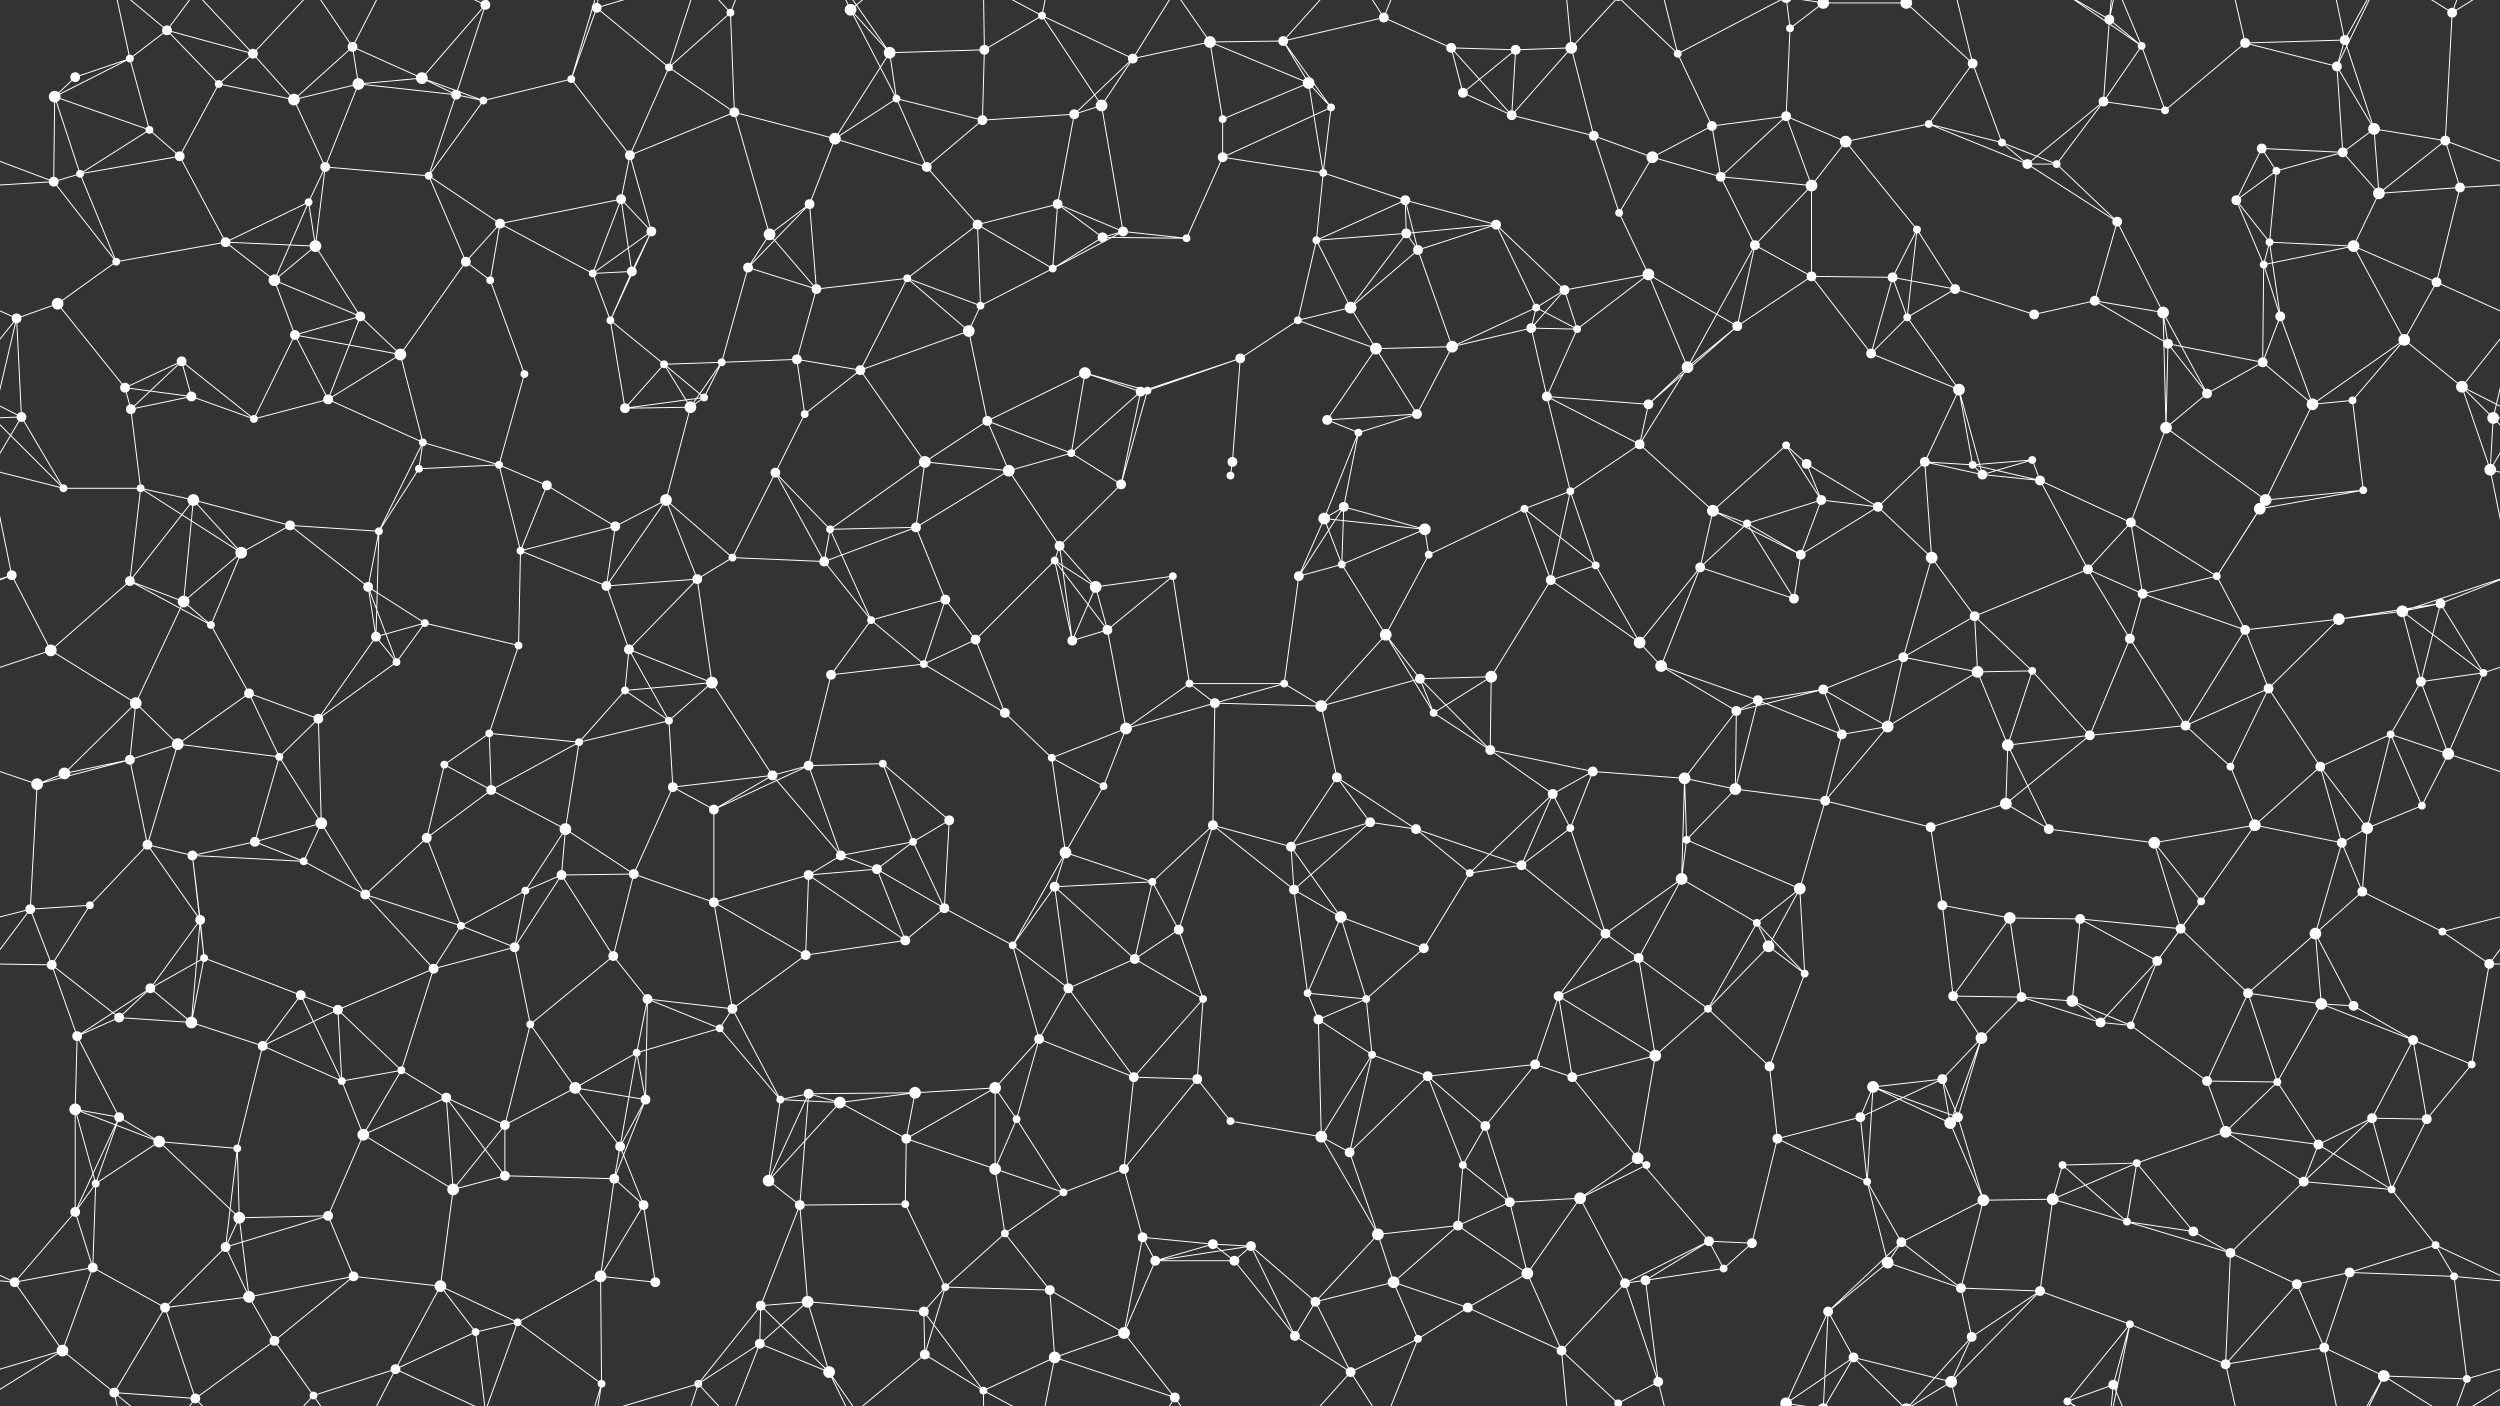 <svg xmlns="http://www.w3.org/2000/svg" width="2560" height="1440" fill="#fff"><rect width="100%" height="100%" fill="#333333" stroke="none"/><circle cx="77" cy="79" r="5"/><circle cx="133" cy="60" r="4"/><circle cx="171" cy="31" r="5"/><circle cx="259" cy="55" r="5"/><circle cx="361" cy="48" r="5"/><circle cx="432" cy="80" r="6"/><circle cx="497" cy="5" r="5"/><circle cx="497" cy="1445" r="5"/><circle cx="611" cy="8" r="5"/><circle cx="685" cy="69" r="4"/><circle cx="748" cy="13" r="4"/><circle cx="871" cy="10" r="6"/><circle cx="911" cy="54" r="6"/><circle cx="1008" cy="51" r="5"/><circle cx="1067" cy="16" r="4"/><circle cx="1160" cy="60" r="5"/><circle cx="1239" cy="43" r="6"/><circle cx="1314" cy="42" r="5"/><circle cx="1417" cy="18" r="5"/><circle cx="1486" cy="49" r="5"/><circle cx="1552" cy="51" r="5"/><circle cx="1609" cy="49" r="6"/><circle cx="1718" cy="55" r="4"/><circle cx="1833" cy="29" r="4"/><circle cx="1867" cy="3" r="6"/><circle cx="1867" cy="1443" r="6"/><circle cx="1952" cy="3" r="6"/><circle cx="1952" cy="1443" r="6"/><circle cx="2020" cy="65" r="5"/><circle cx="2160" cy="20" r="5"/><circle cx="2193" cy="47" r="4"/><circle cx="2299" cy="44" r="5"/><circle cx="2393" cy="68" r="5"/><circle cx="2401" cy="41" r="5"/><circle cx="2511" cy="13" r="5"/><circle cx="56" cy="99" r="6"/><circle cx="153" cy="133" r="4"/><circle cx="224" cy="86" r="4"/><circle cx="301" cy="102" r="6"/><circle cx="367" cy="86" r="6"/><circle cx="467" cy="97" r="5"/><circle cx="495" cy="103" r="4"/><circle cx="585" cy="81" r="4"/><circle cx="645" cy="159" r="5"/><circle cx="752" cy="115" r="5"/><circle cx="855" cy="142" r="6"/><circle cx="918" cy="101" r="4"/><circle cx="1006" cy="123" r="5"/><circle cx="1100" cy="117" r="5"/><circle cx="1128" cy="108" r="6"/><circle cx="1252" cy="122" r="4"/><circle cx="1340" cy="85" r="6"/><circle cx="1363" cy="110" r="4"/><circle cx="1498" cy="95" r="5"/><circle cx="1548" cy="118" r="5"/><circle cx="1632" cy="139" r="5"/><circle cx="1753" cy="129" r="5"/><circle cx="1829" cy="119" r="5"/><circle cx="1890" cy="145" r="6"/><circle cx="1975" cy="127" r="4"/><circle cx="2050" cy="146" r="4"/><circle cx="2154" cy="104" r="5"/><circle cx="2217" cy="113" r="4"/><circle cx="2316" cy="152" r="5"/><circle cx="2399" cy="156" r="5"/><circle cx="2431" cy="132" r="6"/><circle cx="2504" cy="144" r="5"/><circle cx="55" cy="186" r="5"/><circle cx="82" cy="178" r="4"/><circle cx="184" cy="160" r="5"/><circle cx="316" cy="207" r="4"/><circle cx="333" cy="171" r="5"/><circle cx="439" cy="180" r="4"/><circle cx="512" cy="229" r="5"/><circle cx="636" cy="204" r="5"/><circle cx="667" cy="237" r="5"/><circle cx="788" cy="240" r="6"/><circle cx="829" cy="209" r="5"/><circle cx="949" cy="171" r="5"/><circle cx="1001" cy="230" r="5"/><circle cx="1083" cy="209" r="5"/><circle cx="1150" cy="237" r="5"/><circle cx="1252" cy="161" r="5"/><circle cx="1355" cy="177" r="4"/><circle cx="1439" cy="205" r="5"/><circle cx="1440" cy="239" r="5"/><circle cx="1532" cy="230" r="5"/><circle cx="1658" cy="218" r="4"/><circle cx="1692" cy="161" r="6"/><circle cx="1762" cy="181" r="5"/><circle cx="1855" cy="190" r="6"/><circle cx="1963" cy="235" r="4"/><circle cx="2076" cy="168" r="5"/><circle cx="2106" cy="168" r="4"/><circle cx="2168" cy="227" r="5"/><circle cx="2290" cy="205" r="5"/><circle cx="2331" cy="175" r="4"/><circle cx="2436" cy="198" r="6"/><circle cx="2519" cy="192" r="5"/><circle cx="59" cy="311" r="6"/><circle cx="119" cy="268" r="4"/><circle cx="231" cy="248" r="5"/><circle cx="281" cy="287" r="6"/><circle cx="323" cy="252" r="6"/><circle cx="477" cy="268" r="5"/><circle cx="502" cy="287" r="4"/><circle cx="607" cy="280" r="4"/><circle cx="647" cy="278" r="5"/><circle cx="766" cy="274" r="5"/><circle cx="836" cy="296" r="5"/><circle cx="929" cy="285" r="4"/><circle cx="1004" cy="313" r="4"/><circle cx="1078" cy="275" r="4"/><circle cx="1129" cy="243" r="5"/><circle cx="1215" cy="244" r="4"/><circle cx="1348" cy="246" r="4"/><circle cx="1383" cy="315" r="6"/><circle cx="1452" cy="256" r="5"/><circle cx="1573" cy="315" r="4"/><circle cx="1602" cy="297" r="5"/><circle cx="1688" cy="281" r="6"/><circle cx="1797" cy="251" r="5"/><circle cx="1855" cy="283" r="5"/><circle cx="1938" cy="284" r="5"/><circle cx="2002" cy="296" r="5"/><circle cx="2145" cy="308" r="5"/><circle cx="2215" cy="320" r="6"/><circle cx="2318" cy="271" r="4"/><circle cx="2324" cy="248" r="4"/><circle cx="2410" cy="252" r="6"/><circle cx="2495" cy="289" r="5"/><circle cx="17" cy="326" r="5"/><circle cx="128" cy="397" r="5"/><circle cx="186" cy="370" r="5"/><circle cx="302" cy="343" r="5"/><circle cx="369" cy="324" r="5"/><circle cx="410" cy="363" r="6"/><circle cx="537" cy="383" r="4"/><circle cx="625" cy="328" r="4"/><circle cx="680" cy="373" r="4"/><circle cx="739" cy="371" r="4"/><circle cx="816" cy="368" r="5"/><circle cx="881" cy="379" r="5"/><circle cx="992" cy="339" r="6"/><circle cx="1111" cy="382" r="6"/><circle cx="1175" cy="400" r="4"/><circle cx="1270" cy="367" r="5"/><circle cx="1329" cy="328" r="4"/><circle cx="1409" cy="357" r="6"/><circle cx="1487" cy="355" r="6"/><circle cx="1568" cy="336" r="5"/><circle cx="1615" cy="337" r="4"/><circle cx="1728" cy="376" r="6"/><circle cx="1779" cy="334" r="5"/><circle cx="1916" cy="362" r="5"/><circle cx="1953" cy="325" r="4"/><circle cx="2006" cy="399" r="6"/><circle cx="2083" cy="322" r="5"/><circle cx="2220" cy="352" r="5"/><circle cx="2317" cy="371" r="5"/><circle cx="2335" cy="324" r="5"/><circle cx="2462" cy="348" r="6"/><circle cx="2521" cy="396" r="6"/><circle cx="22" cy="427" r="5"/><circle cx="134" cy="419" r="5"/><circle cx="196" cy="406" r="5"/><circle cx="260" cy="429" r="4"/><circle cx="336" cy="409" r="5"/><circle cx="433" cy="453" r="4"/><circle cx="511" cy="476" r="4"/><circle cx="640" cy="418" r="5"/><circle cx="707" cy="417" r="6"/><circle cx="721" cy="407" r="4"/><circle cx="824" cy="424" r="4"/><circle cx="947" cy="473" r="6"/><circle cx="1011" cy="431" r="5"/><circle cx="1097" cy="464" r="4"/><circle cx="1168" cy="401" r="5"/><circle cx="1262" cy="473" r="5"/><circle cx="1359" cy="430" r="5"/><circle cx="1391" cy="443" r="4"/><circle cx="1451" cy="424" r="5"/><circle cx="1584" cy="406" r="5"/><circle cx="1679" cy="455" r="5"/><circle cx="1688" cy="414" r="5"/><circle cx="1829" cy="456" r="4"/><circle cx="1850" cy="475" r="5"/><circle cx="1971" cy="473" r="5"/><circle cx="2020" cy="476" r="4"/><circle cx="2081" cy="471" r="4"/><circle cx="2218" cy="438" r="6"/><circle cx="2260" cy="403" r="5"/><circle cx="2368" cy="414" r="6"/><circle cx="2409" cy="410" r="4"/><circle cx="2553" cy="428" r="6"/><circle cx="65" cy="500" r="4"/><circle cx="144" cy="500" r="4"/><circle cx="198" cy="512" r="6"/><circle cx="297" cy="538" r="5"/><circle cx="388" cy="544" r="4"/><circle cx="429" cy="480" r="4"/><circle cx="560" cy="497" r="5"/><circle cx="630" cy="539" r="5"/><circle cx="682" cy="512" r="6"/><circle cx="794" cy="484" r="5"/><circle cx="850" cy="542" r="4"/><circle cx="938" cy="540" r="5"/><circle cx="1033" cy="482" r="6"/><circle cx="1085" cy="559" r="5"/><circle cx="1148" cy="496" r="5"/><circle cx="1260" cy="487" r="4"/><circle cx="1356" cy="531" r="6"/><circle cx="1376" cy="519" r="5"/><circle cx="1459" cy="542" r="6"/><circle cx="1561" cy="521" r="4"/><circle cx="1608" cy="503" r="4"/><circle cx="1754" cy="523" r="6"/><circle cx="1789" cy="536" r="4"/><circle cx="1865" cy="512" r="5"/><circle cx="1923" cy="519" r="5"/><circle cx="2030" cy="486" r="5"/><circle cx="2089" cy="492" r="5"/><circle cx="2182" cy="535" r="5"/><circle cx="2314" cy="521" r="6"/><circle cx="2320" cy="512" r="6"/><circle cx="2420" cy="502" r="4"/><circle cx="2550" cy="481" r="6"/><circle cx="12" cy="589" r="5"/><circle cx="133" cy="595" r="5"/><circle cx="188" cy="616" r="6"/><circle cx="247" cy="566" r="6"/><circle cx="377" cy="601" r="5"/><circle cx="435" cy="638" r="4"/><circle cx="533" cy="564" r="4"/><circle cx="621" cy="600" r="5"/><circle cx="714" cy="593" r="5"/><circle cx="750" cy="571" r="4"/><circle cx="844" cy="575" r="5"/><circle cx="892" cy="635" r="4"/><circle cx="968" cy="614" r="5"/><circle cx="1080" cy="574" r="4"/><circle cx="1122" cy="601" r="6"/><circle cx="1201" cy="590" r="4"/><circle cx="1330" cy="590" r="5"/><circle cx="1374" cy="578" r="4"/><circle cx="1463" cy="568" r="4"/><circle cx="1588" cy="594" r="5"/><circle cx="1634" cy="579" r="4"/><circle cx="1741" cy="581" r="5"/><circle cx="1837" cy="613" r="5"/><circle cx="1844" cy="568" r="5"/><circle cx="1978" cy="571" r="6"/><circle cx="2022" cy="631" r="5"/><circle cx="2138" cy="583" r="5"/><circle cx="2194" cy="608" r="5"/><circle cx="2270" cy="590" r="4"/><circle cx="2395" cy="634" r="6"/><circle cx="2460" cy="626" r="6"/><circle cx="2499" cy="618" r="5"/><circle cx="52" cy="666" r="6"/><circle cx="139" cy="720" r="6"/><circle cx="216" cy="640" r="4"/><circle cx="255" cy="710" r="5"/><circle cx="385" cy="652" r="5"/><circle cx="406" cy="678" r="4"/><circle cx="531" cy="661" r="4"/><circle cx="640" cy="707" r="4"/><circle cx="644" cy="665" r="5"/><circle cx="729" cy="699" r="6"/><circle cx="851" cy="691" r="5"/><circle cx="946" cy="680" r="4"/><circle cx="999" cy="655" r="5"/><circle cx="1098" cy="656" r="5"/><circle cx="1134" cy="645" r="5"/><circle cx="1218" cy="700" r="4"/><circle cx="1315" cy="700" r="4"/><circle cx="1419" cy="650" r="6"/><circle cx="1454" cy="695" r="5"/><circle cx="1527" cy="693" r="6"/><circle cx="1679" cy="658" r="6"/><circle cx="1701" cy="682" r="6"/><circle cx="1800" cy="717" r="5"/><circle cx="1867" cy="706" r="5"/><circle cx="1949" cy="673" r="5"/><circle cx="2025" cy="688" r="6"/><circle cx="2081" cy="687" r="4"/><circle cx="2181" cy="654" r="5"/><circle cx="2299" cy="645" r="5"/><circle cx="2323" cy="705" r="5"/><circle cx="2479" cy="698" r="5"/><circle cx="2543" cy="689" r="4"/><circle cx="66" cy="792" r="6"/><circle cx="133" cy="778" r="5"/><circle cx="182" cy="762" r="6"/><circle cx="286" cy="775" r="4"/><circle cx="326" cy="736" r="5"/><circle cx="455" cy="783" r="4"/><circle cx="501" cy="751" r="4"/><circle cx="593" cy="760" r="4"/><circle cx="685" cy="738" r="4"/><circle cx="791" cy="794" r="5"/><circle cx="828" cy="784" r="5"/><circle cx="904" cy="782" r="4"/><circle cx="1029" cy="730" r="5"/><circle cx="1077" cy="776" r="4"/><circle cx="1153" cy="746" r="6"/><circle cx="1244" cy="720" r="5"/><circle cx="1353" cy="723" r="6"/><circle cx="1369" cy="796" r="5"/><circle cx="1468" cy="730" r="4"/><circle cx="1526" cy="768" r="5"/><circle cx="1631" cy="790" r="5"/><circle cx="1725" cy="797" r="6"/><circle cx="1778" cy="728" r="5"/><circle cx="1886" cy="752" r="5"/><circle cx="1933" cy="744" r="6"/><circle cx="2056" cy="763" r="6"/><circle cx="2140" cy="753" r="5"/><circle cx="2238" cy="743" r="5"/><circle cx="2284" cy="785" r="4"/><circle cx="2376" cy="785" r="5"/><circle cx="2448" cy="752" r="4"/><circle cx="2507" cy="772" r="6"/><circle cx="38" cy="803" r="6"/><circle cx="151" cy="865" r="5"/><circle cx="197" cy="876" r="5"/><circle cx="261" cy="862" r="5"/><circle cx="329" cy="843" r="6"/><circle cx="437" cy="858" r="5"/><circle cx="503" cy="809" r="5"/><circle cx="579" cy="849" r="6"/><circle cx="689" cy="806" r="5"/><circle cx="731" cy="829" r="5"/><circle cx="861" cy="876" r="5"/><circle cx="935" cy="862" r="4"/><circle cx="972" cy="840" r="5"/><circle cx="1091" cy="873" r="6"/><circle cx="1130" cy="805" r="4"/><circle cx="1242" cy="845" r="5"/><circle cx="1322" cy="867" r="5"/><circle cx="1403" cy="842" r="5"/><circle cx="1450" cy="849" r="5"/><circle cx="1590" cy="813" r="5"/><circle cx="1608" cy="848" r="4"/><circle cx="1727" cy="860" r="4"/><circle cx="1777" cy="808" r="6"/><circle cx="1869" cy="820" r="5"/><circle cx="1977" cy="847" r="5"/><circle cx="2054" cy="823" r="6"/><circle cx="2098" cy="849" r="5"/><circle cx="2206" cy="863" r="6"/><circle cx="2309" cy="845" r="6"/><circle cx="2398" cy="863" r="5"/><circle cx="2424" cy="848" r="6"/><circle cx="2480" cy="825" r="4"/><circle cx="31" cy="931" r="5"/><circle cx="92" cy="927" r="4"/><circle cx="205" cy="942" r="5"/><circle cx="311" cy="882" r="4"/><circle cx="374" cy="916" r="5"/><circle cx="472" cy="948" r="4"/><circle cx="538" cy="912" r="4"/><circle cx="575" cy="896" r="5"/><circle cx="649" cy="895" r="5"/><circle cx="731" cy="924" r="5"/><circle cx="828" cy="896" r="5"/><circle cx="898" cy="890" r="5"/><circle cx="967" cy="930" r="5"/><circle cx="1080" cy="908" r="5"/><circle cx="1180" cy="903" r="4"/><circle cx="1207" cy="952" r="5"/><circle cx="1325" cy="911" r="5"/><circle cx="1373" cy="939" r="6"/><circle cx="1505" cy="894" r="4"/><circle cx="1558" cy="886" r="5"/><circle cx="1644" cy="956" r="5"/><circle cx="1722" cy="900" r="6"/><circle cx="1799" cy="945" r="4"/><circle cx="1843" cy="910" r="6"/><circle cx="1989" cy="927" r="5"/><circle cx="2058" cy="940" r="6"/><circle cx="2130" cy="941" r="5"/><circle cx="2233" cy="951" r="5"/><circle cx="2254" cy="923" r="4"/><circle cx="2371" cy="956" r="6"/><circle cx="2419" cy="913" r="5"/><circle cx="2501" cy="954" r="4"/><circle cx="53" cy="988" r="5"/><circle cx="154" cy="1012" r="5"/><circle cx="209" cy="981" r="4"/><circle cx="308" cy="1019" r="5"/><circle cx="346" cy="1034" r="5"/><circle cx="444" cy="992" r="5"/><circle cx="527" cy="970" r="5"/><circle cx="628" cy="979" r="5"/><circle cx="663" cy="1023" r="5"/><circle cx="750" cy="1033" r="5"/><circle cx="825" cy="978" r="5"/><circle cx="927" cy="963" r="5"/><circle cx="1037" cy="968" r="4"/><circle cx="1094" cy="1012" r="5"/><circle cx="1162" cy="982" r="5"/><circle cx="1232" cy="1023" r="4"/><circle cx="1339" cy="1017" r="4"/><circle cx="1399" cy="1023" r="4"/><circle cx="1458" cy="971" r="5"/><circle cx="1596" cy="1020" r="5"/><circle cx="1678" cy="981" r="5"/><circle cx="1749" cy="1033" r="4"/><circle cx="1811" cy="969" r="6"/><circle cx="1848" cy="997" r="4"/><circle cx="2000" cy="1020" r="5"/><circle cx="2070" cy="1021" r="5"/><circle cx="2122" cy="1025" r="6"/><circle cx="2209" cy="984" r="5"/><circle cx="2302" cy="1017" r="5"/><circle cx="2377" cy="1028" r="6"/><circle cx="2410" cy="1030" r="5"/><circle cx="2549" cy="987" r="5"/><circle cx="79" cy="1061" r="5"/><circle cx="122" cy="1042" r="5"/><circle cx="196" cy="1047" r="6"/><circle cx="269" cy="1071" r="5"/><circle cx="350" cy="1107" r="4"/><circle cx="411" cy="1096" r="4"/><circle cx="543" cy="1049" r="4"/><circle cx="589" cy="1114" r="6"/><circle cx="652" cy="1078" r="4"/><circle cx="737" cy="1053" r="4"/><circle cx="828" cy="1120" r="5"/><circle cx="937" cy="1119" r="6"/><circle cx="1019" cy="1114" r="6"/><circle cx="1064" cy="1064" r="5"/><circle cx="1161" cy="1103" r="5"/><circle cx="1226" cy="1105" r="5"/><circle cx="1350" cy="1044" r="5"/><circle cx="1405" cy="1080" r="4"/><circle cx="1462" cy="1102" r="5"/><circle cx="1572" cy="1090" r="5"/><circle cx="1610" cy="1103" r="5"/><circle cx="1695" cy="1081" r="6"/><circle cx="1812" cy="1092" r="5"/><circle cx="1918" cy="1113" r="6"/><circle cx="1989" cy="1105" r="5"/><circle cx="2029" cy="1063" r="6"/><circle cx="2151" cy="1047" r="5"/><circle cx="2182" cy="1050" r="4"/><circle cx="2260" cy="1107" r="5"/><circle cx="2332" cy="1108" r="4"/><circle cx="2471" cy="1065" r="5"/><circle cx="2531" cy="1090" r="4"/><circle cx="77" cy="1136" r="6"/><circle cx="122" cy="1144" r="5"/><circle cx="163" cy="1169" r="6"/><circle cx="243" cy="1176" r="4"/><circle cx="372" cy="1162" r="6"/><circle cx="457" cy="1124" r="5"/><circle cx="517" cy="1152" r="5"/><circle cx="635" cy="1174" r="5"/><circle cx="661" cy="1126" r="5"/><circle cx="799" cy="1126" r="4"/><circle cx="860" cy="1129" r="6"/><circle cx="928" cy="1166" r="5"/><circle cx="1019" cy="1197" r="6"/><circle cx="1041" cy="1146" r="4"/><circle cx="1151" cy="1197" r="5"/><circle cx="1260" cy="1148" r="4"/><circle cx="1353" cy="1164" r="6"/><circle cx="1382" cy="1180" r="5"/><circle cx="1498" cy="1193" r="4"/><circle cx="1521" cy="1153" r="5"/><circle cx="1677" cy="1186" r="6"/><circle cx="1686" cy="1193" r="4"/><circle cx="1820" cy="1166" r="5"/><circle cx="1905" cy="1144" r="5"/><circle cx="1997" cy="1150" r="6"/><circle cx="2005" cy="1144" r="5"/><circle cx="2112" cy="1193" r="4"/><circle cx="2188" cy="1191" r="4"/><circle cx="2279" cy="1159" r="6"/><circle cx="2374" cy="1172" r="5"/><circle cx="2429" cy="1145" r="5"/><circle cx="2485" cy="1146" r="5"/><circle cx="77" cy="1241" r="5"/><circle cx="98" cy="1212" r="4"/><circle cx="231" cy="1277" r="5"/><circle cx="245" cy="1247" r="6"/><circle cx="336" cy="1245" r="5"/><circle cx="464" cy="1218" r="6"/><circle cx="517" cy="1204" r="5"/><circle cx="629" cy="1207" r="5"/><circle cx="659" cy="1234" r="5"/><circle cx="787" cy="1209" r="6"/><circle cx="819" cy="1234" r="5"/><circle cx="927" cy="1233" r="4"/><circle cx="1029" cy="1263" r="4"/><circle cx="1089" cy="1221" r="4"/><circle cx="1170" cy="1267" r="5"/><circle cx="1242" cy="1274" r="5"/><circle cx="1281" cy="1276" r="5"/><circle cx="1411" cy="1264" r="6"/><circle cx="1493" cy="1255" r="5"/><circle cx="1546" cy="1231" r="5"/><circle cx="1618" cy="1227" r="6"/><circle cx="1750" cy="1271" r="5"/><circle cx="1794" cy="1273" r="5"/><circle cx="1912" cy="1210" r="4"/><circle cx="1947" cy="1272" r="5"/><circle cx="2031" cy="1229" r="6"/><circle cx="2102" cy="1228" r="6"/><circle cx="2178" cy="1251" r="4"/><circle cx="2246" cy="1261" r="5"/><circle cx="2359" cy="1210" r="5"/><circle cx="2449" cy="1218" r="4"/><circle cx="2494" cy="1275" r="4"/><circle cx="15" cy="1313" r="5"/><circle cx="95" cy="1298" r="5"/><circle cx="169" cy="1339" r="5"/><circle cx="255" cy="1328" r="6"/><circle cx="362" cy="1307" r="5"/><circle cx="451" cy="1317" r="6"/><circle cx="530" cy="1354" r="4"/><circle cx="615" cy="1307" r="6"/><circle cx="671" cy="1313" r="5"/><circle cx="779" cy="1337" r="5"/><circle cx="827" cy="1333" r="6"/><circle cx="946" cy="1343" r="5"/><circle cx="968" cy="1318" r="4"/><circle cx="1075" cy="1321" r="5"/><circle cx="1183" cy="1291" r="5"/><circle cx="1264" cy="1291" r="5"/><circle cx="1347" cy="1333" r="5"/><circle cx="1427" cy="1313" r="6"/><circle cx="1503" cy="1339" r="5"/><circle cx="1564" cy="1304" r="6"/><circle cx="1664" cy="1314" r="5"/><circle cx="1685" cy="1311" r="5"/><circle cx="1765" cy="1299" r="4"/><circle cx="1872" cy="1343" r="5"/><circle cx="1933" cy="1293" r="6"/><circle cx="2008" cy="1319" r="5"/><circle cx="2089" cy="1322" r="5"/><circle cx="2181" cy="1356" r="4"/><circle cx="2284" cy="1283" r="5"/><circle cx="2352" cy="1315" r="5"/><circle cx="2406" cy="1303" r="5"/><circle cx="2513" cy="1307" r="4"/><circle cx="64" cy="1383" r="6"/><circle cx="117" cy="1426" r="5"/><circle cx="200" cy="1432" r="5"/><circle cx="281" cy="1373" r="5"/><circle cx="321" cy="1429" r="4"/><circle cx="405" cy="1402" r="5"/><circle cx="487" cy="1364" r="4"/><circle cx="616" cy="1417" r="4"/><circle cx="715" cy="1417" r="4"/><circle cx="778" cy="1376" r="5"/><circle cx="849" cy="1405" r="6"/><circle cx="947" cy="1387" r="5"/><circle cx="1007" cy="1424" r="4"/><circle cx="1080" cy="1390" r="6"/><circle cx="1151" cy="1365" r="6"/><circle cx="1203" cy="1431" r="5"/><circle cx="1326" cy="1368" r="5"/><circle cx="1383" cy="1405" r="5"/><circle cx="1452" cy="1371" r="4"/><circle cx="1599" cy="1383" r="5"/><circle cx="1657" cy="1437" r="4"/><circle cx="1657" cy="-3" r="4"/><circle cx="1698" cy="1415" r="5"/><circle cx="1829" cy="1437" r="6"/><circle cx="1829" cy="-3" r="6"/><circle cx="1898" cy="1390" r="5"/><circle cx="1998" cy="1415" r="6"/><circle cx="2019" cy="1369" r="5"/><circle cx="2117" cy="1435" r="4"/><circle cx="2164" cy="1418" r="5"/><circle cx="2279" cy="1397" r="5"/><circle cx="2380" cy="1380" r="5"/><circle cx="2441" cy="1409" r="6"/><circle cx="2526" cy="1412" r="4"/><path stroke="#fff" d="M77 79L133 60M77 79L56 99M133 60L171 31M133 60L56 99M133 60L153 133M133 60L117 -14M133 1500L117 1426M171 31L259 55M171 31L224 86M171 31L117 -14M171 31L200 -8M171 1471L117 1426M171 1471L200 1432M259 55L224 86M259 55L301 102M259 55L200 -8M259 55L321 -11M259 1495L200 1432M259 1495L321 1429M361 48L432 80M361 48L301 102M361 48L367 86M361 48L321 -11M361 48L405 -38M361 1488L321 1429M361 1488L405 1402M432 80L497 5M432 80L367 86M432 80L467 97M432 80L495 103M497 5L467 97M497 5L530 -86M497 5L405 -38M497 5L487 -76M497 1445L530 1354M497 1445L405 1402M497 1445L487 1364M611 8L685 69M611 8L585 81M611 8L616 -23M611 8L715 -23M611 1448L616 1417M611 1448L715 1417M685 69L748 13M685 69L645 159M685 69L752 115M685 69L715 -23M685 1509L715 1417M748 13L752 115M748 13L715 -23M748 13L778 -64M748 1453L715 1417M748 1453L778 1376M871 10L911 54M871 10L918 101M871 10L849 -35M871 10L947 -53M871 1450L849 1405M871 1450L947 1387M911 54L1008 51M911 54L855 142M911 54L918 101M911 54L849 -35M911 1494L849 1405M1008 51L1067 16M1008 51L1006 123M1008 51L1007 -16M1008 1491L1007 1424M1067 16L1160 60M1067 16L1128 108M1067 16L1007 -16M1067 16L1080 -50M1067 1456L1007 1424M1067 1456L1080 1390M1160 60L1239 43M1160 60L1100 117M1160 60L1128 108M1160 60L1203 -9M1160 1500L1203 1431M1239 43L1314 42M1239 43L1252 122M1239 43L1340 85M1239 43L1203 -9M1239 1483L1203 1431M1314 42L1417 18M1314 42L1340 85M1314 42L1363 110M1314 42L1383 -35M1314 1482L1383 1405M1417 18L1486 49M1417 18L1383 -35M1417 18L1452 -69M1417 1458L1383 1405M1417 1458L1452 1371M1486 49L1552 51M1486 49L1498 95M1486 49L1548 118M1552 51L1609 49M1552 51L1498 95M1552 51L1548 118M1609 49L1548 118M1609 49L1632 139M1609 49L1599 -57M1609 49L1657 -3M1609 1489L1599 1383M1609 1489L1657 1437M1718 55L1753 129M1718 55L1657 -3M1718 55L1698 -25M1718 55L1829 -3M1718 1495L1657 1437M1718 1495L1698 1415M1718 1495L1829 1437M1833 29L1867 3M1833 29L1829 119M1833 29L1829 -3M1833 1469L1829 1437M1867 3L1952 3M1867 3L1872 -97M1867 3L1829 -3M1867 3L1898 -50M1867 1443L1872 1343M1867 1443L1829 1437M1867 1443L1898 1390M1952 3L2020 65M1952 3L1898 -50M1952 3L1998 -25M1952 3L2019 -71M1952 1443L1898 1390M1952 1443L1998 1415M1952 1443L2019 1369M2020 65L1975 127M2020 65L2050 146M2020 65L1998 -25M2020 1505L1998 1415M2160 20L2193 47M2160 20L2154 104M2160 20L2181 -84M2160 20L2117 -5M2160 20L2164 -22M2160 1460L2181 1356M2160 1460L2117 1435M2160 1460L2164 1418M2193 47L2154 104M2193 47L2217 113M2193 47L2117 -5M2193 47L2164 -22M2193 1487L2117 1435M2193 1487L2164 1418M2299 44L2393 68M2299 44L2401 41M2299 44L2217 113M2299 44L2279 -43M2299 1484L2279 1397M2393 68L2401 41M2393 68L2399 156M2393 68L2431 132M2393 68L2441 -31M2393 1508L2441 1409M2401 41L2431 132M2401 41L2380 -60M2401 41L2441 -31M2401 1481L2380 1380M2401 1481L2441 1409M2511 13L2504 144M2511 13L2624 -57M2511 13L2441 -31M2511 13L2526 -28M-49 13L64 -57M-49 1453L64 1383M2511 1453L2624 1383M2511 1453L2441 1409M2511 1453L2526 1412M56 99L153 133M56 99L55 186M56 99L82 178M153 133L82 178M153 133L184 160M224 86L301 102M224 86L184 160M301 102L367 86M301 102L333 171M367 86L467 97M367 86L333 171M467 97L495 103M467 97L439 180M495 103L585 81M495 103L439 180M585 81L645 159M585 81L616 -23M585 1521L616 1417M645 159L752 115M645 159L636 204M645 159L667 237M752 115L855 142M752 115L788 240M855 142L918 101M855 142L829 209M855 142L949 171M918 101L1006 123M918 101L949 171M1006 123L1100 117M1006 123L949 171M1100 117L1128 108M1100 117L1083 209M1128 108L1150 237M1252 122L1340 85M1252 122L1252 161M1340 85L1363 110M1340 85L1355 177M1363 110L1252 161M1363 110L1355 177M1498 95L1548 118M1548 118L1632 139M1632 139L1658 218M1632 139L1692 161M1753 129L1829 119M1753 129L1692 161M1753 129L1762 181M1829 119L1890 145M1829 119L1762 181M1829 119L1855 190M1890 145L1975 127M1890 145L1855 190M1890 145L1963 235M1975 127L2050 146M1975 127L2076 168M2050 146L2076 168M2050 146L2106 168M2154 104L2217 113M2154 104L2076 168M2154 104L2106 168M2316 152L2399 156M2316 152L2290 205M2316 152L2331 175M2399 156L2431 132M2399 156L2331 175M2399 156L2436 198M2431 132L2504 144M2431 132L2436 198M2504 144L2615 186M2504 144L2436 198M2504 144L2519 192M-56 144L55 186M55 186L82 178M55 186L-41 192M55 186L119 268M2615 186L2519 192M82 178L184 160M82 178L119 268M184 160L231 248M316 207L333 171M316 207L231 248M316 207L281 287M316 207L323 252M333 171L439 180M333 171L323 252M439 180L512 229M439 180L477 268M512 229L636 204M512 229L477 268M512 229L502 287M512 229L607 280M636 204L667 237M636 204L607 280M636 204L647 278M667 237L607 280M667 237L647 278M667 237L625 328M788 240L829 209M788 240L766 274M788 240L836 296M829 209L766 274M829 209L836 296M949 171L1001 230M1001 230L1083 209M1001 230L929 285M1001 230L1004 313M1001 230L1078 275M1083 209L1150 237M1083 209L1078 275M1083 209L1129 243M1150 237L1078 275M1150 237L1129 243M1150 237L1215 244M1252 161L1355 177M1252 161L1215 244M1355 177L1439 205M1355 177L1348 246M1439 205L1440 239M1439 205L1532 230M1439 205L1348 246M1439 205L1452 256M1440 239L1532 230M1440 239L1348 246M1440 239L1383 315M1440 239L1452 256M1532 230L1452 256M1532 230L1573 315M1532 230L1602 297M1658 218L1692 161M1658 218L1688 281M1692 161L1762 181M1762 181L1855 190M1762 181L1797 251M1855 190L1797 251M1855 190L1855 283M1963 235L1938 284M1963 235L2002 296M1963 235L1953 325M2076 168L2106 168M2076 168L2168 227M2106 168L2168 227M2168 227L2145 308M2168 227L2215 320M2290 205L2331 175M2290 205L2318 271M2290 205L2324 248M2331 175L2324 248M2436 198L2519 192M2436 198L2410 252M2519 192L2495 289M59 311L119 268M59 311L17 326M59 311L128 397M119 268L231 248M231 248L281 287M231 248L323 252M281 287L323 252M281 287L302 343M281 287L369 324M323 252L369 324M477 268L502 287M477 268L410 363M502 287L537 383M607 280L647 278M607 280L625 328M647 278L625 328M766 274L836 296M766 274L739 371M836 296L929 285M836 296L816 368M929 285L1004 313M929 285L881 379M929 285L992 339M1004 313L1078 275M1004 313L992 339M1078 275L1129 243M1129 243L1215 244M1348 246L1383 315M1348 246L1329 328M1383 315L1452 256M1383 315L1329 328M1383 315L1409 357M1452 256L1487 355M1573 315L1602 297M1573 315L1487 355M1573 315L1568 336M1573 315L1615 337M1602 297L1688 281M1602 297L1568 336M1602 297L1615 337M1688 281L1615 337M1688 281L1728 376M1688 281L1779 334M1797 251L1855 283M1797 251L1728 376M1797 251L1779 334M1855 283L1938 284M1855 283L1779 334M1855 283L1916 362M1938 284L2002 296M1938 284L1916 362M1938 284L1953 325M2002 296L1953 325M2002 296L2083 322M2145 308L2215 320M2145 308L2083 322M2145 308L2220 352M2215 320L2220 352M2215 320L2218 438M2215 320L2260 403M2318 271L2324 248M2318 271L2410 252M2318 271L2317 371M2318 271L2335 324M2324 248L2410 252M2324 248L2335 324M2410 252L2495 289M2410 252L2462 348M2495 289L2577 326M2495 289L2462 348M-65 289L17 326M17 326L-39 396M17 326L22 427M17 326L-7 428M2577 326L2521 396M2577 326L2553 428M128 397L186 370M128 397L134 419M128 397L196 406M186 370L134 419M186 370L196 406M186 370L260 429M302 343L369 324M302 343L410 363M302 343L260 429M302 343L336 409M369 324L410 363M369 324L336 409M410 363L336 409M410 363L433 453M537 383L511 476M625 328L680 373M625 328L640 418M680 373L739 371M680 373L640 418M680 373L707 417M680 373L721 407M739 371L816 368M739 371L707 417M739 371L721 407M816 368L881 379M816 368L824 424M881 379L992 339M881 379L824 424M881 379L947 473M992 339L1011 431M1111 382L1175 400M1111 382L1011 431M1111 382L1097 464M1111 382L1168 401M1175 400L1270 367M1175 400L1168 401M1175 400L1148 496M1270 367L1329 328M1270 367L1168 401M1270 367L1262 473M1329 328L1409 357M1409 357L1487 355M1409 357L1359 430M1409 357L1451 424M1487 355L1568 336M1487 355L1451 424M1568 336L1615 337M1568 336L1584 406M1615 337L1584 406M1728 376L1779 334M1728 376L1679 455M1728 376L1688 414M1779 334L1688 414M1916 362L1953 325M1916 362L2006 399M1953 325L2006 399M2006 399L1971 473M2006 399L2020 476M2006 399L2030 486M2220 352L2317 371M2220 352L2218 438M2220 352L2260 403M2317 371L2335 324M2317 371L2260 403M2317 371L2368 414M2335 324L2368 414M2462 348L2521 396M2462 348L2368 414M2462 348L2409 410M2521 396L2582 427M2521 396L2553 428M2521 396L2550 481M-39 396L22 427M22 427L-7 428M22 427L65 500M22 427L-10 481M2582 427L2553 428M2582 427L2550 481M134 419L196 406M134 419L144 500M196 406L260 429M260 429L336 409M336 409L433 453M433 453L511 476M433 453L388 544M433 453L429 480M511 476L429 480M511 476L560 497M511 476L533 564M640 418L707 417M640 418L721 407M707 417L721 407M707 417L682 512M824 424L794 484M947 473L1011 431M947 473L850 542M947 473L938 540M947 473L1033 482M1011 431L1097 464M1011 431L1033 482M1097 464L1168 401M1097 464L1033 482M1097 464L1148 496M1168 401L1148 496M1262 473L1260 487M1359 430L1391 443M1359 430L1451 424M1391 443L1451 424M1391 443L1356 531M1391 443L1376 519M1584 406L1679 455M1584 406L1688 414M1584 406L1608 503M1679 455L1688 414M1679 455L1608 503M1679 455L1754 523M1829 456L1850 475M1829 456L1754 523M1829 456L1865 512M1850 475L1865 512M1850 475L1923 519M1971 473L2020 476M1971 473L1923 519M1971 473L2030 486M1971 473L1978 571M2020 476L2081 471M2020 476L2030 486M2020 476L2089 492M2081 471L2030 486M2081 471L2089 492M2218 438L2260 403M2218 438L2182 535M2218 438L2320 512M2368 414L2409 410M2368 414L2320 512M2409 410L2420 502M2553 428L2625 500M2553 428L2550 481M-7 428L65 500M65 500L144 500M65 500L-10 481M2625 500L2550 481M144 500L198 512M144 500L133 595M144 500L247 566M198 512L297 538M198 512L133 595M198 512L188 616M198 512L247 566M297 538L388 544M297 538L247 566M297 538L377 601M388 544L429 480M388 544L377 601M388 544L385 652M560 497L630 539M560 497L533 564M630 539L682 512M630 539L533 564M630 539L621 600M682 512L621 600M682 512L714 593M682 512L750 571M794 484L850 542M794 484L750 571M794 484L844 575M850 542L938 540M850 542L844 575M850 542L892 635M938 540L1033 482M938 540L844 575M938 540L968 614M1033 482L1085 559M1085 559L1148 496M1085 559L1080 574M1085 559L1122 601M1085 559L1098 656M1356 531L1376 519M1356 531L1459 542M1356 531L1330 590M1356 531L1374 578M1376 519L1459 542M1376 519L1330 590M1376 519L1374 578M1459 542L1374 578M1459 542L1463 568M1561 521L1608 503M1561 521L1463 568M1561 521L1588 594M1561 521L1634 579M1608 503L1588 594M1608 503L1634 579M1754 523L1789 536M1754 523L1741 581M1754 523L1844 568M1789 536L1865 512M1789 536L1741 581M1789 536L1837 613M1789 536L1844 568M1865 512L1923 519M1865 512L1844 568M1923 519L1844 568M1923 519L1978 571M2030 486L2089 492M2089 492L2182 535M2089 492L2138 583M2182 535L2138 583M2182 535L2194 608M2182 535L2270 590M2314 521L2320 512M2314 521L2420 502M2314 521L2270 590M2320 512L2420 502M2320 512L2270 590M2550 481L2572 589M-10 481L12 589M12 589L-100 626M12 589L-61 618M12 589L52 666M2572 589L2460 626M2572 589L2499 618M133 595L188 616M133 595L52 666M133 595L216 640M188 616L247 566M188 616L139 720M188 616L216 640M247 566L216 640M377 601L435 638M377 601L385 652M377 601L406 678M435 638L385 652M435 638L406 678M435 638L531 661M533 564L621 600M533 564L531 661M621 600L714 593M621 600L644 665M714 593L750 571M714 593L644 665M714 593L729 699M750 571L844 575M844 575L892 635M892 635L968 614M892 635L851 691M892 635L946 680M968 614L946 680M968 614L999 655M1080 574L1122 601M1080 574L999 655M1080 574L1098 656M1080 574L1134 645M1122 601L1201 590M1122 601L1098 656M1122 601L1134 645M1201 590L1134 645M1201 590L1218 700M1330 590L1374 578M1330 590L1315 700M1374 578L1419 650M1463 568L1419 650M1588 594L1634 579M1588 594L1527 693M1588 594L1679 658M1634 579L1679 658M1741 581L1837 613M1741 581L1679 658M1741 581L1701 682M1837 613L1844 568M1978 571L2022 631M1978 571L1949 673M2022 631L2138 583M2022 631L1949 673M2022 631L2025 688M2022 631L2081 687M2138 583L2194 608M2138 583L2181 654M2194 608L2270 590M2194 608L2181 654M2194 608L2299 645M2270 590L2299 645M2395 634L2460 626M2395 634L2499 618M2395 634L2299 645M2395 634L2323 705M2460 626L2499 618M2460 626L2479 698M2460 626L2543 689M2499 618L2479 698M2499 618L2543 689M52 666L139 720M52 666L-17 689M2612 666L2543 689M139 720L66 792M139 720L133 778M139 720L182 762M216 640L255 710M255 710L182 762M255 710L286 775M255 710L326 736M385 652L406 678M385 652L326 736M406 678L326 736M531 661L501 751M640 707L644 665M640 707L729 699M640 707L593 760M640 707L685 738M644 665L729 699M644 665L685 738M729 699L685 738M729 699L791 794M851 691L946 680M851 691L828 784M946 680L999 655M946 680L1029 730M999 655L1029 730M1098 656L1134 645M1134 645L1153 746M1218 700L1315 700M1218 700L1153 746M1218 700L1244 720M1315 700L1244 720M1315 700L1353 723M1419 650L1454 695M1419 650L1353 723M1419 650L1468 730M1454 695L1527 693M1454 695L1353 723M1454 695L1468 730M1454 695L1526 768M1527 693L1468 730M1527 693L1526 768M1679 658L1701 682M1701 682L1800 717M1701 682L1778 728M1800 717L1867 706M1800 717L1778 728M1800 717L1886 752M1800 717L1777 808M1867 706L1949 673M1867 706L1778 728M1867 706L1886 752M1867 706L1933 744M1949 673L2025 688M1949 673L1933 744M2025 688L2081 687M2025 688L1933 744M2025 688L2056 763M2081 687L2056 763M2081 687L2140 753M2181 654L2140 753M2181 654L2238 743M2299 645L2323 705M2299 645L2238 743M2323 705L2238 743M2323 705L2284 785M2323 705L2376 785M2479 698L2543 689M2479 698L2448 752M2479 698L2507 772M2543 689L2507 772M66 792L133 778M66 792L38 803M133 778L182 762M133 778L38 803M133 778L151 865M182 762L286 775M182 762L151 865M286 775L326 736M286 775L261 862M286 775L329 843M326 736L329 843M455 783L501 751M455 783L437 858M455 783L503 809M501 751L593 760M501 751L503 809M593 760L685 738M593 760L503 809M593 760L579 849M685 738L689 806M791 794L828 784M791 794L689 806M791 794L731 829M791 794L861 876M828 784L904 782M828 784L731 829M828 784L861 876M904 782L935 862M904 782L972 840M1029 730L1077 776M1077 776L1153 746M1077 776L1091 873M1077 776L1130 805M1153 746L1244 720M1153 746L1130 805M1244 720L1353 723M1244 720L1242 845M1353 723L1369 796M1369 796L1322 867M1369 796L1403 842M1369 796L1450 849M1468 730L1526 768M1526 768L1631 790M1526 768L1590 813M1631 790L1725 797M1631 790L1590 813M1631 790L1608 848M1725 797L1778 728M1725 797L1727 860M1725 797L1777 808M1725 797L1722 900M1778 728L1777 808M1886 752L1933 744M1886 752L1869 820M1933 744L1869 820M2056 763L2140 753M2056 763L2054 823M2056 763L2098 849M2140 753L2238 743M2140 753L2054 823M2238 743L2284 785M2284 785L2309 845M2376 785L2448 752M2376 785L2309 845M2376 785L2398 863M2376 785L2424 848M2448 752L2507 772M2448 752L2424 848M2448 752L2480 825M2507 772L2598 803M2507 772L2480 825M-53 772L38 803M38 803L31 931M151 865L197 876M151 865L92 927M151 865L205 942M197 876L261 862M197 876L205 942M197 876L311 882M197 876L209 981M261 862L329 843M261 862L311 882M329 843L311 882M329 843L374 916M437 858L503 809M437 858L374 916M437 858L472 948M503 809L579 849M579 849L538 912M579 849L575 896M579 849L649 895M689 806L731 829M689 806L649 895M731 829L731 924M861 876L935 862M861 876L828 896M861 876L898 890M935 862L972 840M935 862L898 890M935 862L967 930M972 840L967 930M1091 873L1130 805M1091 873L1080 908M1091 873L1180 903M1091 873L1037 968M1242 845L1322 867M1242 845L1180 903M1242 845L1207 952M1242 845L1325 911M1322 867L1403 842M1322 867L1325 911M1322 867L1373 939M1403 842L1450 849M1403 842L1325 911M1450 849L1505 894M1450 849L1558 886M1590 813L1608 848M1590 813L1505 894M1590 813L1558 886M1608 848L1558 886M1608 848L1644 956M1727 860L1777 808M1727 860L1722 900M1727 860L1843 910M1777 808L1869 820M1869 820L1977 847M1869 820L1843 910M1977 847L2054 823M1977 847L1989 927M2054 823L2098 849M2098 849L2206 863M2206 863L2309 845M2206 863L2233 951M2206 863L2254 923M2309 845L2398 863M2309 845L2254 923M2398 863L2424 848M2398 863L2371 956M2398 863L2419 913M2424 848L2480 825M2424 848L2419 913M31 931L92 927M31 931L-59 954M31 931L53 988M31 931L-11 987M2591 931L2501 954M2591 931L2549 987M92 927L53 988M205 942L154 1012M205 942L209 981M205 942L196 1047M311 882L374 916M374 916L472 948M374 916L444 992M472 948L538 912M472 948L444 992M472 948L527 970M538 912L575 896M538 912L527 970M575 896L649 895M575 896L527 970M575 896L628 979M649 895L731 924M649 895L628 979M731 924L828 896M731 924L750 1033M731 924L825 978M828 896L898 890M828 896L825 978M828 896L927 963M898 890L967 930M898 890L927 963M967 930L927 963M967 930L1037 968M1080 908L1180 903M1080 908L1037 968M1080 908L1094 1012M1080 908L1162 982M1180 903L1207 952M1180 903L1162 982M1207 952L1162 982M1207 952L1232 1023M1325 911L1373 939M1325 911L1339 1017M1373 939L1339 1017M1373 939L1399 1023M1373 939L1458 971M1505 894L1558 886M1505 894L1458 971M1558 886L1644 956M1644 956L1722 900M1644 956L1596 1020M1644 956L1678 981M1722 900L1799 945M1722 900L1678 981M1799 945L1843 910M1799 945L1749 1033M1799 945L1811 969M1799 945L1848 997M1843 910L1811 969M1843 910L1848 997M1989 927L2058 940M1989 927L2000 1020M2058 940L2130 941M2058 940L2000 1020M2058 940L2070 1021M2130 941L2233 951M2130 941L2122 1025M2130 941L2209 984M2233 951L2254 923M2233 951L2209 984M2233 951L2302 1017M2254 923L2209 984M2371 956L2419 913M2371 956L2302 1017M2371 956L2377 1028M2371 956L2410 1030M2419 913L2501 954M2501 954L2549 987M53 988L-11 987M53 988L79 1061M53 988L122 1042M2613 988L2549 987M154 1012L209 981M154 1012L79 1061M154 1012L122 1042M154 1012L196 1047M209 981L308 1019M209 981L196 1047M308 1019L346 1034M308 1019L269 1071M308 1019L350 1107M346 1034L444 992M346 1034L269 1071M346 1034L350 1107M346 1034L411 1096M444 992L527 970M444 992L411 1096M527 970L543 1049M628 979L663 1023M628 979L543 1049M663 1023L750 1033M663 1023L652 1078M663 1023L737 1053M663 1023L661 1126M750 1033L825 978M750 1033L737 1053M750 1033L799 1126M825 978L927 963M1037 968L1094 1012M1037 968L1064 1064M1094 1012L1162 982M1094 1012L1064 1064M1094 1012L1161 1103M1162 982L1232 1023M1232 1023L1161 1103M1232 1023L1226 1105M1339 1017L1399 1023M1339 1017L1350 1044M1399 1023L1458 971M1399 1023L1350 1044M1399 1023L1405 1080M1596 1020L1678 981M1596 1020L1572 1090M1596 1020L1610 1103M1596 1020L1695 1081M1678 981L1749 1033M1678 981L1695 1081M1749 1033L1811 969M1749 1033L1695 1081M1749 1033L1812 1092M1811 969L1848 997M1848 997L1812 1092M2000 1020L2070 1021M2000 1020L2029 1063M2070 1021L2122 1025M2070 1021L2029 1063M2070 1021L2151 1047M2122 1025L2151 1047M2122 1025L2182 1050M2209 984L2151 1047M2209 984L2182 1050M2302 1017L2377 1028M2302 1017L2260 1107M2302 1017L2332 1108M2377 1028L2410 1030M2377 1028L2332 1108M2377 1028L2471 1065M2410 1030L2471 1065M2549 987L2531 1090M79 1061L122 1042M79 1061L77 1136M79 1061L122 1144M122 1042L196 1047M196 1047L269 1071M269 1071L350 1107M269 1071L243 1176M350 1107L411 1096M350 1107L372 1162M411 1096L372 1162M411 1096L457 1124M543 1049L589 1114M543 1049L517 1152M589 1114L652 1078M589 1114L517 1152M589 1114L635 1174M589 1114L661 1126M652 1078L737 1053M652 1078L635 1174M652 1078L661 1126M737 1053L799 1126M828 1120L937 1119M828 1120L799 1126M828 1120L860 1129M828 1120L787 1209M828 1120L819 1234M937 1119L1019 1114M937 1119L860 1129M937 1119L928 1166M1019 1114L1064 1064M1019 1114L928 1166M1019 1114L1019 1197M1019 1114L1041 1146M1064 1064L1161 1103M1064 1064L1041 1146M1161 1103L1226 1105M1161 1103L1151 1197M1226 1105L1151 1197M1226 1105L1260 1148M1350 1044L1405 1080M1350 1044L1353 1164M1405 1080L1462 1102M1405 1080L1353 1164M1405 1080L1382 1180M1462 1102L1572 1090M1462 1102L1382 1180M1462 1102L1498 1193M1462 1102L1521 1153M1572 1090L1610 1103M1572 1090L1521 1153M1610 1103L1695 1081M1610 1103L1677 1186M1695 1081L1677 1186M1812 1092L1820 1166M1918 1113L1989 1105M1918 1113L1905 1144M1918 1113L1997 1150M1918 1113L2005 1144M1918 1113L1912 1210M1989 1105L2029 1063M1989 1105L1905 1144M1989 1105L1997 1150M1989 1105L2005 1144M2029 1063L1997 1150M2029 1063L2005 1144M2151 1047L2182 1050M2182 1050L2260 1107M2260 1107L2332 1108M2260 1107L2279 1159M2332 1108L2279 1159M2332 1108L2374 1172M2471 1065L2531 1090M2471 1065L2429 1145M2471 1065L2485 1146M2531 1090L2485 1146M77 1136L122 1144M77 1136L163 1169M77 1136L77 1241M77 1136L98 1212M122 1144L163 1169M122 1144L77 1241M122 1144L98 1212M163 1169L243 1176M163 1169L98 1212M163 1169L245 1247M243 1176L231 1277M243 1176L245 1247M372 1162L457 1124M372 1162L336 1245M372 1162L464 1218M457 1124L517 1152M457 1124L464 1218M457 1124L517 1204M517 1152L464 1218M517 1152L517 1204M635 1174L661 1126M635 1174L629 1207M635 1174L659 1234M661 1126L629 1207M799 1126L860 1129M799 1126L787 1209M860 1129L928 1166M860 1129L787 1209M928 1166L1019 1197M928 1166L927 1233M1019 1197L1041 1146M1019 1197L1029 1263M1019 1197L1089 1221M1041 1146L1089 1221M1151 1197L1089 1221M1151 1197L1170 1267M1260 1148L1353 1164M1353 1164L1382 1180M1353 1164L1411 1264M1382 1180L1411 1264M1498 1193L1521 1153M1498 1193L1493 1255M1498 1193L1546 1231M1521 1153L1546 1231M1677 1186L1686 1193M1677 1186L1618 1227M1677 1186L1750 1271M1686 1193L1618 1227M1820 1166L1905 1144M1820 1166L1794 1273M1820 1166L1912 1210M1905 1144L1912 1210M1997 1150L2005 1144M1997 1150L2031 1229M2005 1144L2031 1229M2112 1193L2188 1191M2112 1193L2102 1228M2112 1193L2178 1251M2188 1191L2279 1159M2188 1191L2102 1228M2188 1191L2178 1251M2188 1191L2246 1261M2279 1159L2374 1172M2279 1159L2359 1210M2374 1172L2429 1145M2374 1172L2359 1210M2374 1172L2449 1218M2429 1145L2485 1146M2429 1145L2359 1210M2429 1145L2449 1218M2485 1146L2449 1218M77 1241L98 1212M77 1241L15 1313M77 1241L95 1298M98 1212L95 1298M231 1277L245 1247M231 1277L336 1245M231 1277L169 1339M231 1277L255 1328M245 1247L336 1245M245 1247L255 1328M336 1245L362 1307M464 1218L517 1204M464 1218L451 1317M517 1204L629 1207M629 1207L659 1234M629 1207L615 1307M659 1234L615 1307M659 1234L671 1313M787 1209L819 1234M819 1234L927 1233M819 1234L779 1337M819 1234L827 1333M927 1233L968 1318M1029 1263L1089 1221M1029 1263L968 1318M1029 1263L1075 1321M1170 1267L1242 1274M1170 1267L1183 1291M1170 1267L1151 1365M1242 1274L1281 1276M1242 1274L1183 1291M1242 1274L1264 1291M1281 1276L1183 1291M1281 1276L1264 1291M1281 1276L1347 1333M1281 1276L1326 1368M1411 1264L1493 1255M1411 1264L1347 1333M1411 1264L1427 1313M1493 1255L1546 1231M1493 1255L1427 1313M1493 1255L1564 1304M1546 1231L1618 1227M1546 1231L1564 1304M1618 1227L1564 1304M1618 1227L1664 1314M1750 1271L1794 1273M1750 1271L1664 1314M1750 1271L1685 1311M1750 1271L1765 1299M1794 1273L1765 1299M1912 1210L1947 1272M1912 1210L1933 1293M1947 1272L2031 1229M1947 1272L1872 1343M1947 1272L1933 1293M1947 1272L2008 1319M2031 1229L2102 1228M2031 1229L2008 1319M2102 1228L2178 1251M2102 1228L2089 1322M2178 1251L2246 1261M2178 1251L2284 1283M2246 1261L2284 1283M2359 1210L2449 1218M2359 1210L2284 1283M2449 1218L2494 1275M2494 1275L2575 1313M2494 1275L2406 1303M2494 1275L2513 1307M-66 1275L15 1313M15 1313L95 1298M15 1313L-47 1307M15 1313L64 1383M2575 1313L2513 1307M95 1298L169 1339M95 1298L64 1383M169 1339L255 1328M169 1339L117 1426M169 1339L200 1432M255 1328L362 1307M255 1328L281 1373M362 1307L451 1317M362 1307L281 1373M451 1317L530 1354M451 1317L405 1402M451 1317L487 1364M530 1354L615 1307M530 1354L487 1364M530 1354L616 1417M615 1307L671 1313M615 1307L616 1417M779 1337L827 1333M779 1337L715 1417M779 1337L778 1376M779 1337L849 1405M827 1333L946 1343M827 1333L778 1376M827 1333L849 1405M946 1343L968 1318M946 1343L947 1387M946 1343L1007 1424M968 1318L1075 1321M968 1318L947 1387M1075 1321L1080 1390M1075 1321L1151 1365M1183 1291L1264 1291M1183 1291L1151 1365M1264 1291L1326 1368M1347 1333L1427 1313M1347 1333L1326 1368M1347 1333L1383 1405M1427 1313L1503 1339M1427 1313L1452 1371M1503 1339L1564 1304M1503 1339L1452 1371M1503 1339L1599 1383M1564 1304L1599 1383M1664 1314L1685 1311M1664 1314L1599 1383M1664 1314L1698 1415M1685 1311L1765 1299M1685 1311L1698 1415M1872 1343L1933 1293M1872 1343L1829 1437M1872 1343L1898 1390M1933 1293L2008 1319M2008 1319L2089 1322M2008 1319L2019 1369M2089 1322L2181 1356M2089 1322L1998 1415M2089 1322L2019 1369M2181 1356L2117 1435M2181 1356L2164 1418M2181 1356L2279 1397M2284 1283L2352 1315M2284 1283L2279 1397M2352 1315L2406 1303M2352 1315L2279 1397M2352 1315L2380 1380M2406 1303L2513 1307M2406 1303L2380 1380M2513 1307L2526 1412M64 1383L117 1426M64 1383L-34 1412M2624 1383L2526 1412M117 1426L200 1432M200 1432L281 1373M281 1373L321 1429M321 1429L405 1402M405 1402L487 1364M715 1417L778 1376M778 1376L849 1405M947 1387L1007 1424M1007 1424L1080 1390M1080 1390L1151 1365M1080 1390L1203 1431M1151 1365L1203 1431M1326 1368L1383 1405M1383 1405L1452 1371M1599 1383L1657 1437M1657 1437L1698 1415M1829 1437L1898 1390M1898 1390L1998 1415M1998 1415L2019 1369M2117 1435L2164 1418M2279 1397L2380 1380M2380 1380L2441 1409M2441 1409L2526 1412"/></svg>